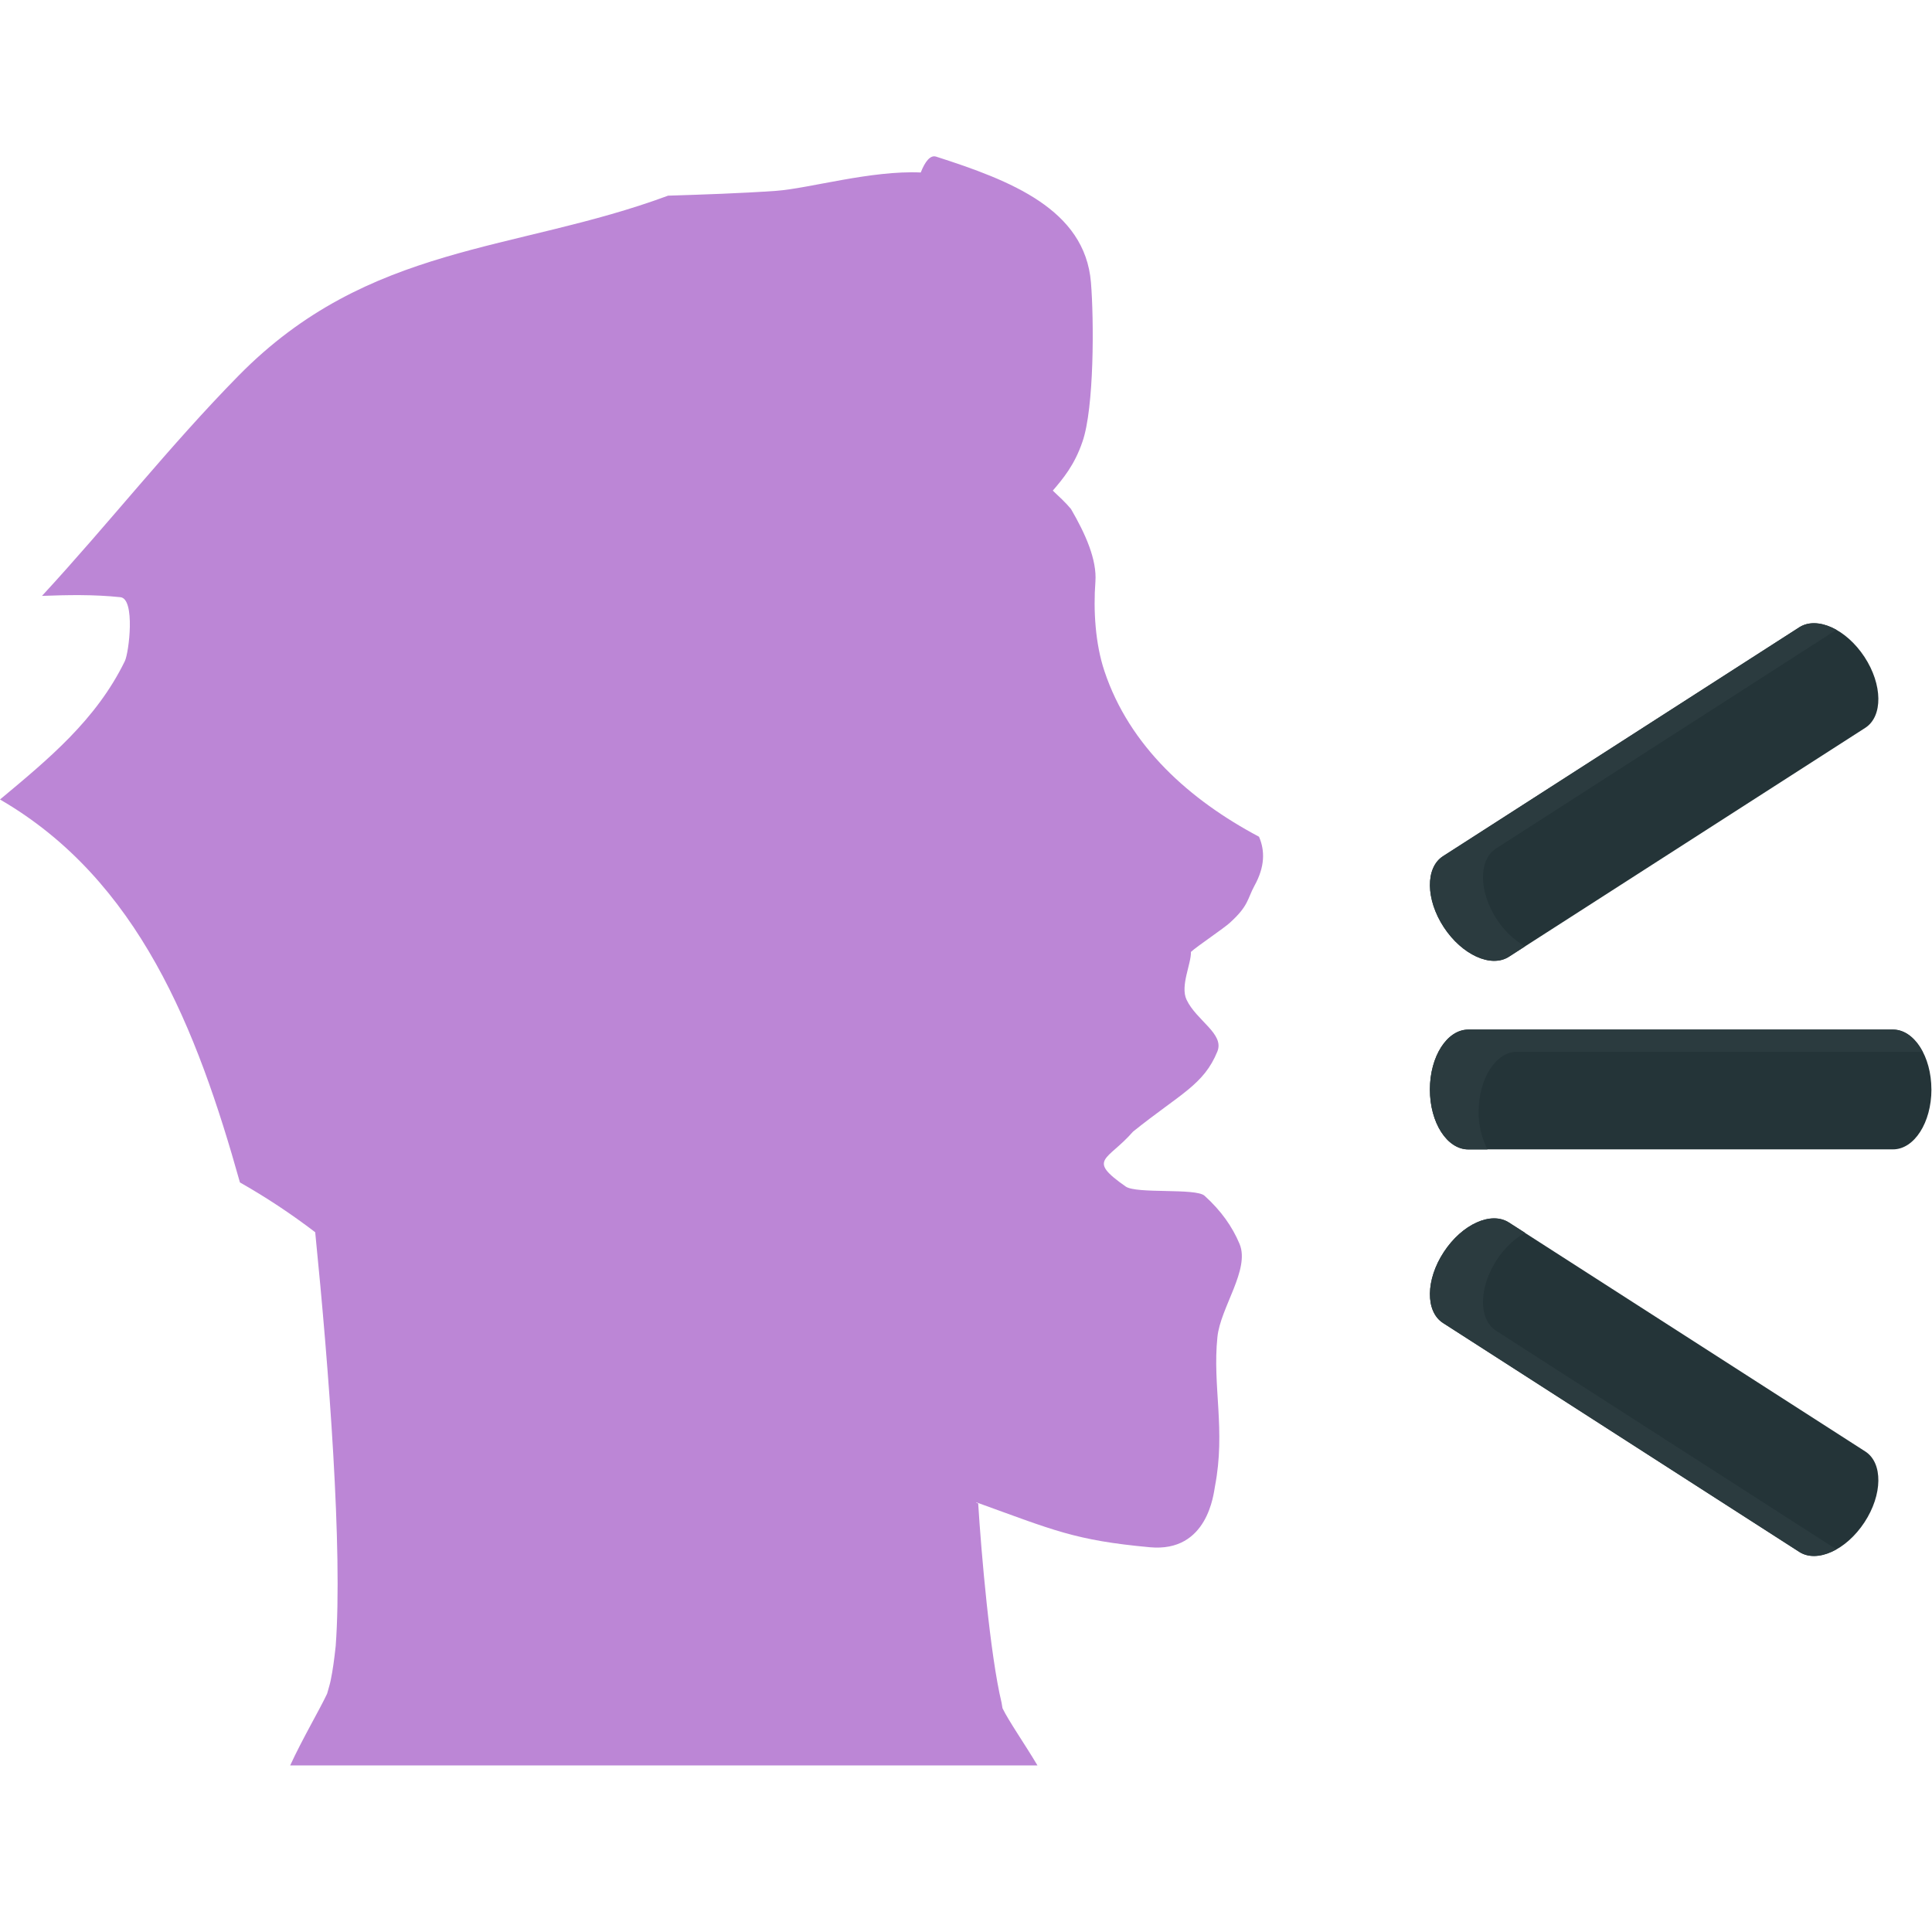 <svg width="54" height="54" viewBox="0 0 54 54" fill="none" xmlns="http://www.w3.org/2000/svg">
<path d="M53.984 30.451C53.984 31.377 53.503 32.125 52.911 32.125H41.04C40.445 32.125 39.966 31.377 39.966 30.451C39.966 29.528 40.445 28.776 41.04 28.776H52.911C53.502 28.775 53.983 29.528 53.983 30.451" fill="#243438"/>
<path d="M41.329 31.073C41.329 30.146 41.809 29.397 42.403 29.397H53.737C53.541 29.023 53.245 28.779 52.911 28.779H41.04C40.445 28.779 39.966 29.532 39.966 30.454C39.966 31.381 40.445 32.128 41.04 32.128H41.575C41.409 31.802 41.324 31.439 41.328 31.073" fill="#2B3B3F"/>
<path d="M52.112 18.36C52.621 19.135 52.632 20.024 52.134 20.344L42.175 26.741C41.677 27.061 40.863 26.69 40.355 25.916C39.846 25.14 39.836 24.25 40.334 23.93L50.291 17.533C50.788 17.213 51.602 17.585 52.112 18.36" fill="#243438"/>
<path d="M41.838 25.699C41.329 24.924 41.319 24.033 41.816 23.715L51.326 17.604C50.954 17.398 50.572 17.353 50.291 17.533L40.334 23.93C39.836 24.25 39.846 25.139 40.355 25.916C40.864 26.69 41.677 27.061 42.175 26.741L42.624 26.451C42.306 26.265 42.037 26.008 41.838 25.699" fill="#2B3B3F"/>
<path d="M52.112 42.55C52.621 41.776 52.632 40.886 52.134 40.568L42.175 34.171C41.677 33.849 40.863 34.219 40.355 34.996C39.846 35.771 39.836 36.66 40.334 36.98L50.291 43.377C50.788 43.697 51.602 43.327 52.112 42.55" fill="#243438"/>
<path d="M41.838 35.209C41.329 35.988 41.319 36.874 41.816 37.195L51.326 43.304C50.954 43.51 50.572 43.557 50.291 43.375L40.334 36.977C39.836 36.658 39.846 35.768 40.355 34.994C40.864 34.217 41.677 33.847 42.175 34.169L42.624 34.456C42.34 34.617 42.059 34.871 41.838 35.209" fill="#2B3B3F"/>
<path d="M34.385 25.782C34.902 25.314 34.865 25.119 35.063 24.756C35.356 24.226 35.359 23.78 35.19 23.387C33.251 22.358 31.567 20.857 30.868 18.754C30.613 17.99 30.557 17.058 30.617 16.258C30.662 15.645 30.34 14.923 29.934 14.226C29.784 14.045 29.602 13.88 29.426 13.713C29.708 13.384 30.032 13.001 30.253 12.352C30.586 11.408 30.578 8.933 30.492 7.891C30.322 5.851 28.25 5.046 26.162 4.377C26.004 4.328 25.857 4.511 25.735 4.821C24.351 4.758 22.614 5.267 21.695 5.334C20.676 5.405 19.673 5.437 18.673 5.469C14.384 7.058 10.312 6.794 6.667 10.501C4.734 12.467 3.038 14.636 1.174 16.655C1.896 16.629 2.615 16.613 3.367 16.692C3.786 16.737 3.606 18.238 3.49 18.477C2.69 20.119 1.355 21.216 0 22.346C3.881 24.595 5.509 28.774 6.706 33.049C7.438 33.464 8.141 33.93 8.81 34.441C9.194 38.272 9.581 43.307 9.383 46.005C9.345 46.356 9.302 46.686 9.244 46.96C9.229 47.042 9.188 47.181 9.143 47.339C8.937 47.779 8.45 48.606 8.11 49.345H28.998C28.641 48.744 28.196 48.108 28.02 47.745C28.01 47.69 28.002 47.63 27.994 47.59C27.672 46.256 27.423 43.363 27.341 42.023C27.328 42.015 27.299 42.004 27.285 41.998L27.284 41.989C29.446 42.768 30.03 43.052 32.138 43.246C33.758 43.397 33.92 41.75 33.959 41.542C34.262 39.967 33.885 38.747 34.027 37.373C34.109 36.548 34.944 35.481 34.646 34.768C34.446 34.29 34.131 33.839 33.667 33.421C33.42 33.2 31.762 33.376 31.462 33.163C30.363 32.392 30.951 32.452 31.669 31.629C32.987 30.571 33.645 30.326 34.027 29.387C34.225 28.893 33.44 28.526 33.164 27.941C32.983 27.553 33.298 26.936 33.287 26.606C33.471 26.438 34.198 25.955 34.385 25.783" fill="#BC86D6"/>
</svg>
